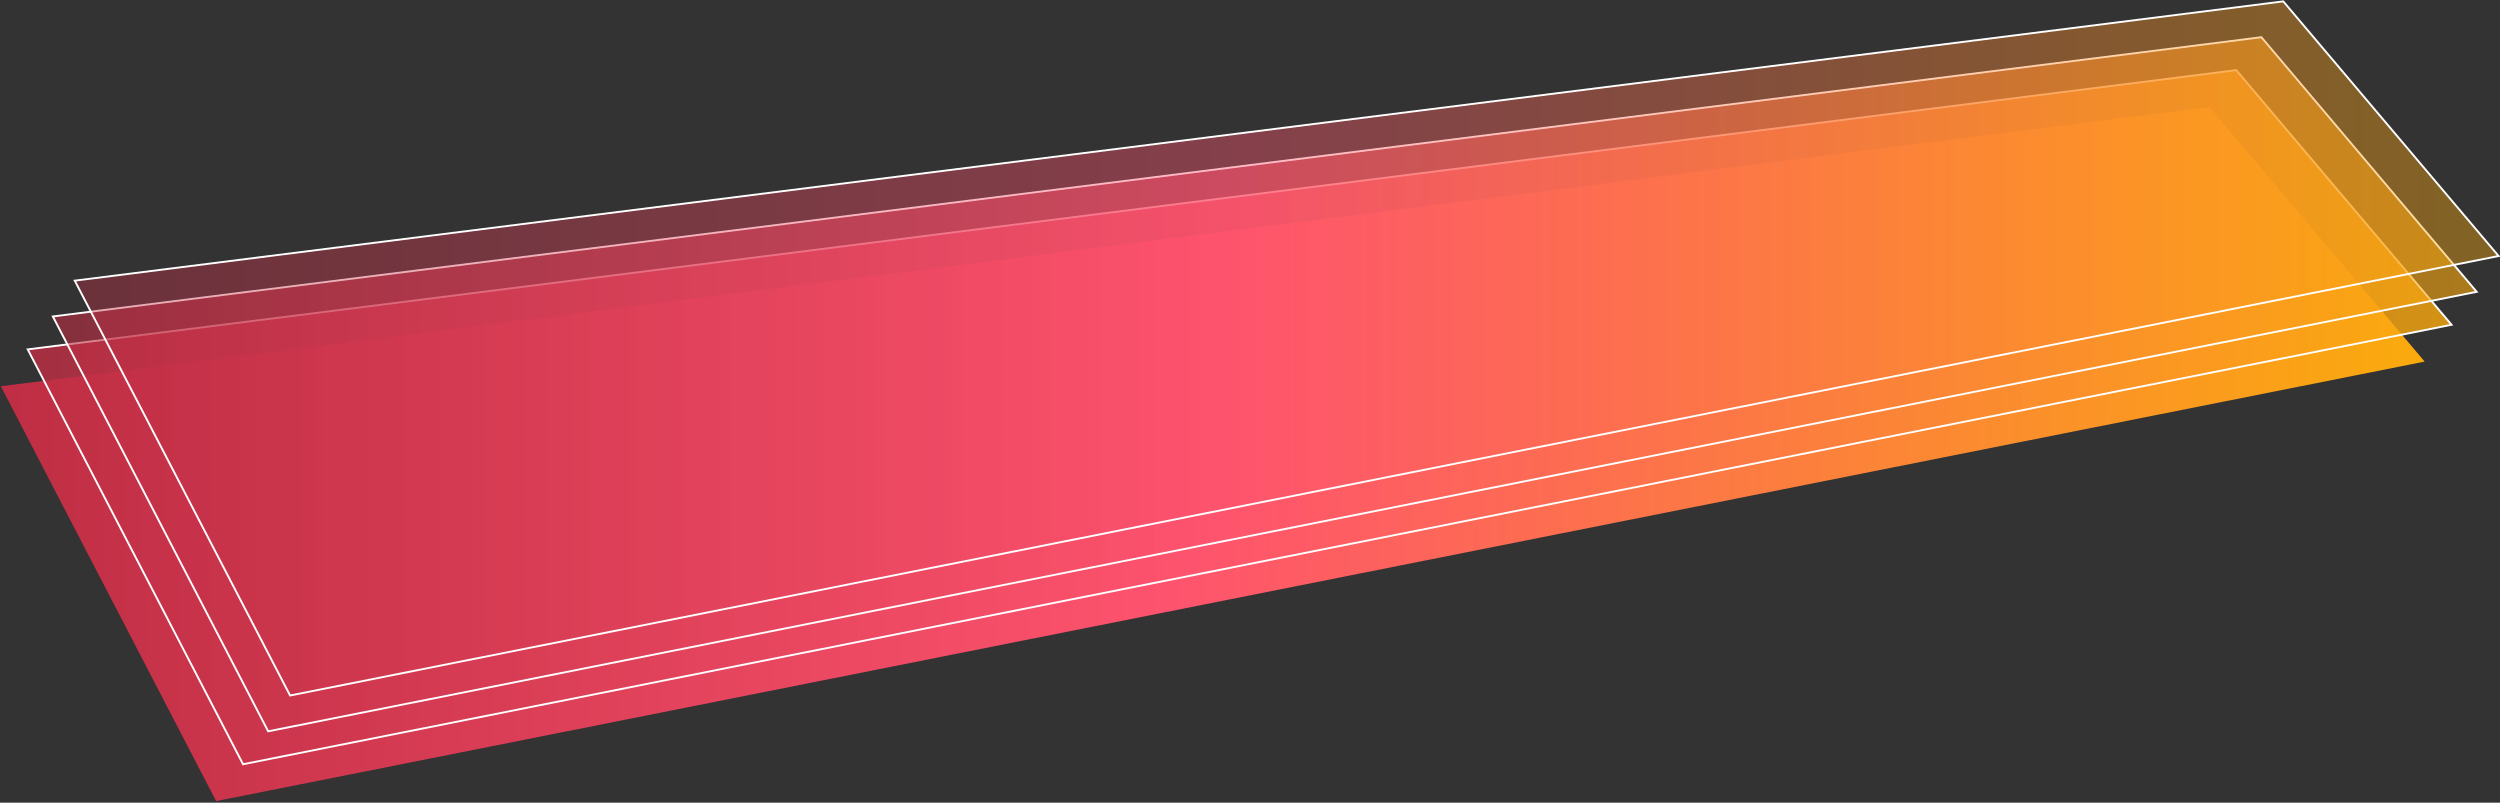 <?xml version="1.0" encoding="UTF-8" standalone="no"?>
<svg width="1305px" height="419px" viewBox="0 0 1305 419" version="1.1" xmlns="http://www.w3.org/2000/svg" xmlns:xlink="http://www.w3.org/1999/xlink" xmlns:sketch="http://www.bohemiancoding.com/sketch/ns">
    <rect x="0" y="0" width="1305" height="419" fill="#333333" stroke="none"/>
    <!-- Generator: Sketch 3.2.2 (9983) - http://www.bohemiancoding.com/sketch -->
    <title>Stacked concept</title>
    <desc>Created with Sketch.</desc>
    <defs>
        <linearGradient x1="0.258%" y1="49.75%" x2="101.258%" y2="49.75%" id="linearGradient-1">
            <stop stop-color="#BF2E44" offset="0%"></stop>
            <stop stop-color="#FE536E" offset="47.525%"></stop>
            <stop stop-color="#FAAD0A" offset="100%"></stop>
        </linearGradient>
    </defs>
    <g id="Page-1" stroke="none" stroke-width="1" fill="none" fill-rule="evenodd" sketch:type="MSPage">
        <g id="Stacked-concept" sketch:type="MSLayerGroup" fill="url(#linearGradient-1)">
            <path d="M1153.277,55.833 L1265.672,188.753 L112.825,418.167 L0.43,201.616 L1153.277,55.833 Z" id="Rectangle-20" sketch:type="MSShapeGroup"></path>
            <path d="M1167.324,36.606 L1279.719,169.525 L126.873,398.939 L14.478,182.388 L1167.324,36.606 Z" id="Rectangle-21" stroke="#FFFFFF" fill-opacity="0.8" sketch:type="MSShapeGroup"></path>
            <path d="M1180.436,19.413 L1292.831,152.332 L139.984,381.746 L27.589,165.195 L1180.436,19.413 Z" id="Rectangle-22" stroke="#FFFFFF" fill-opacity="0.6" sketch:type="MSShapeGroup"></path>
            <path d="M1191.871,0.719 L1304.266,133.638 L151.419,363.052 L39.024,146.501 L1191.871,0.719 Z" id="Rectangle-23" stroke="#FFFFFF" fill-opacity="0.4" sketch:type="MSShapeGroup"></path>
        </g>
    </g>
</svg>